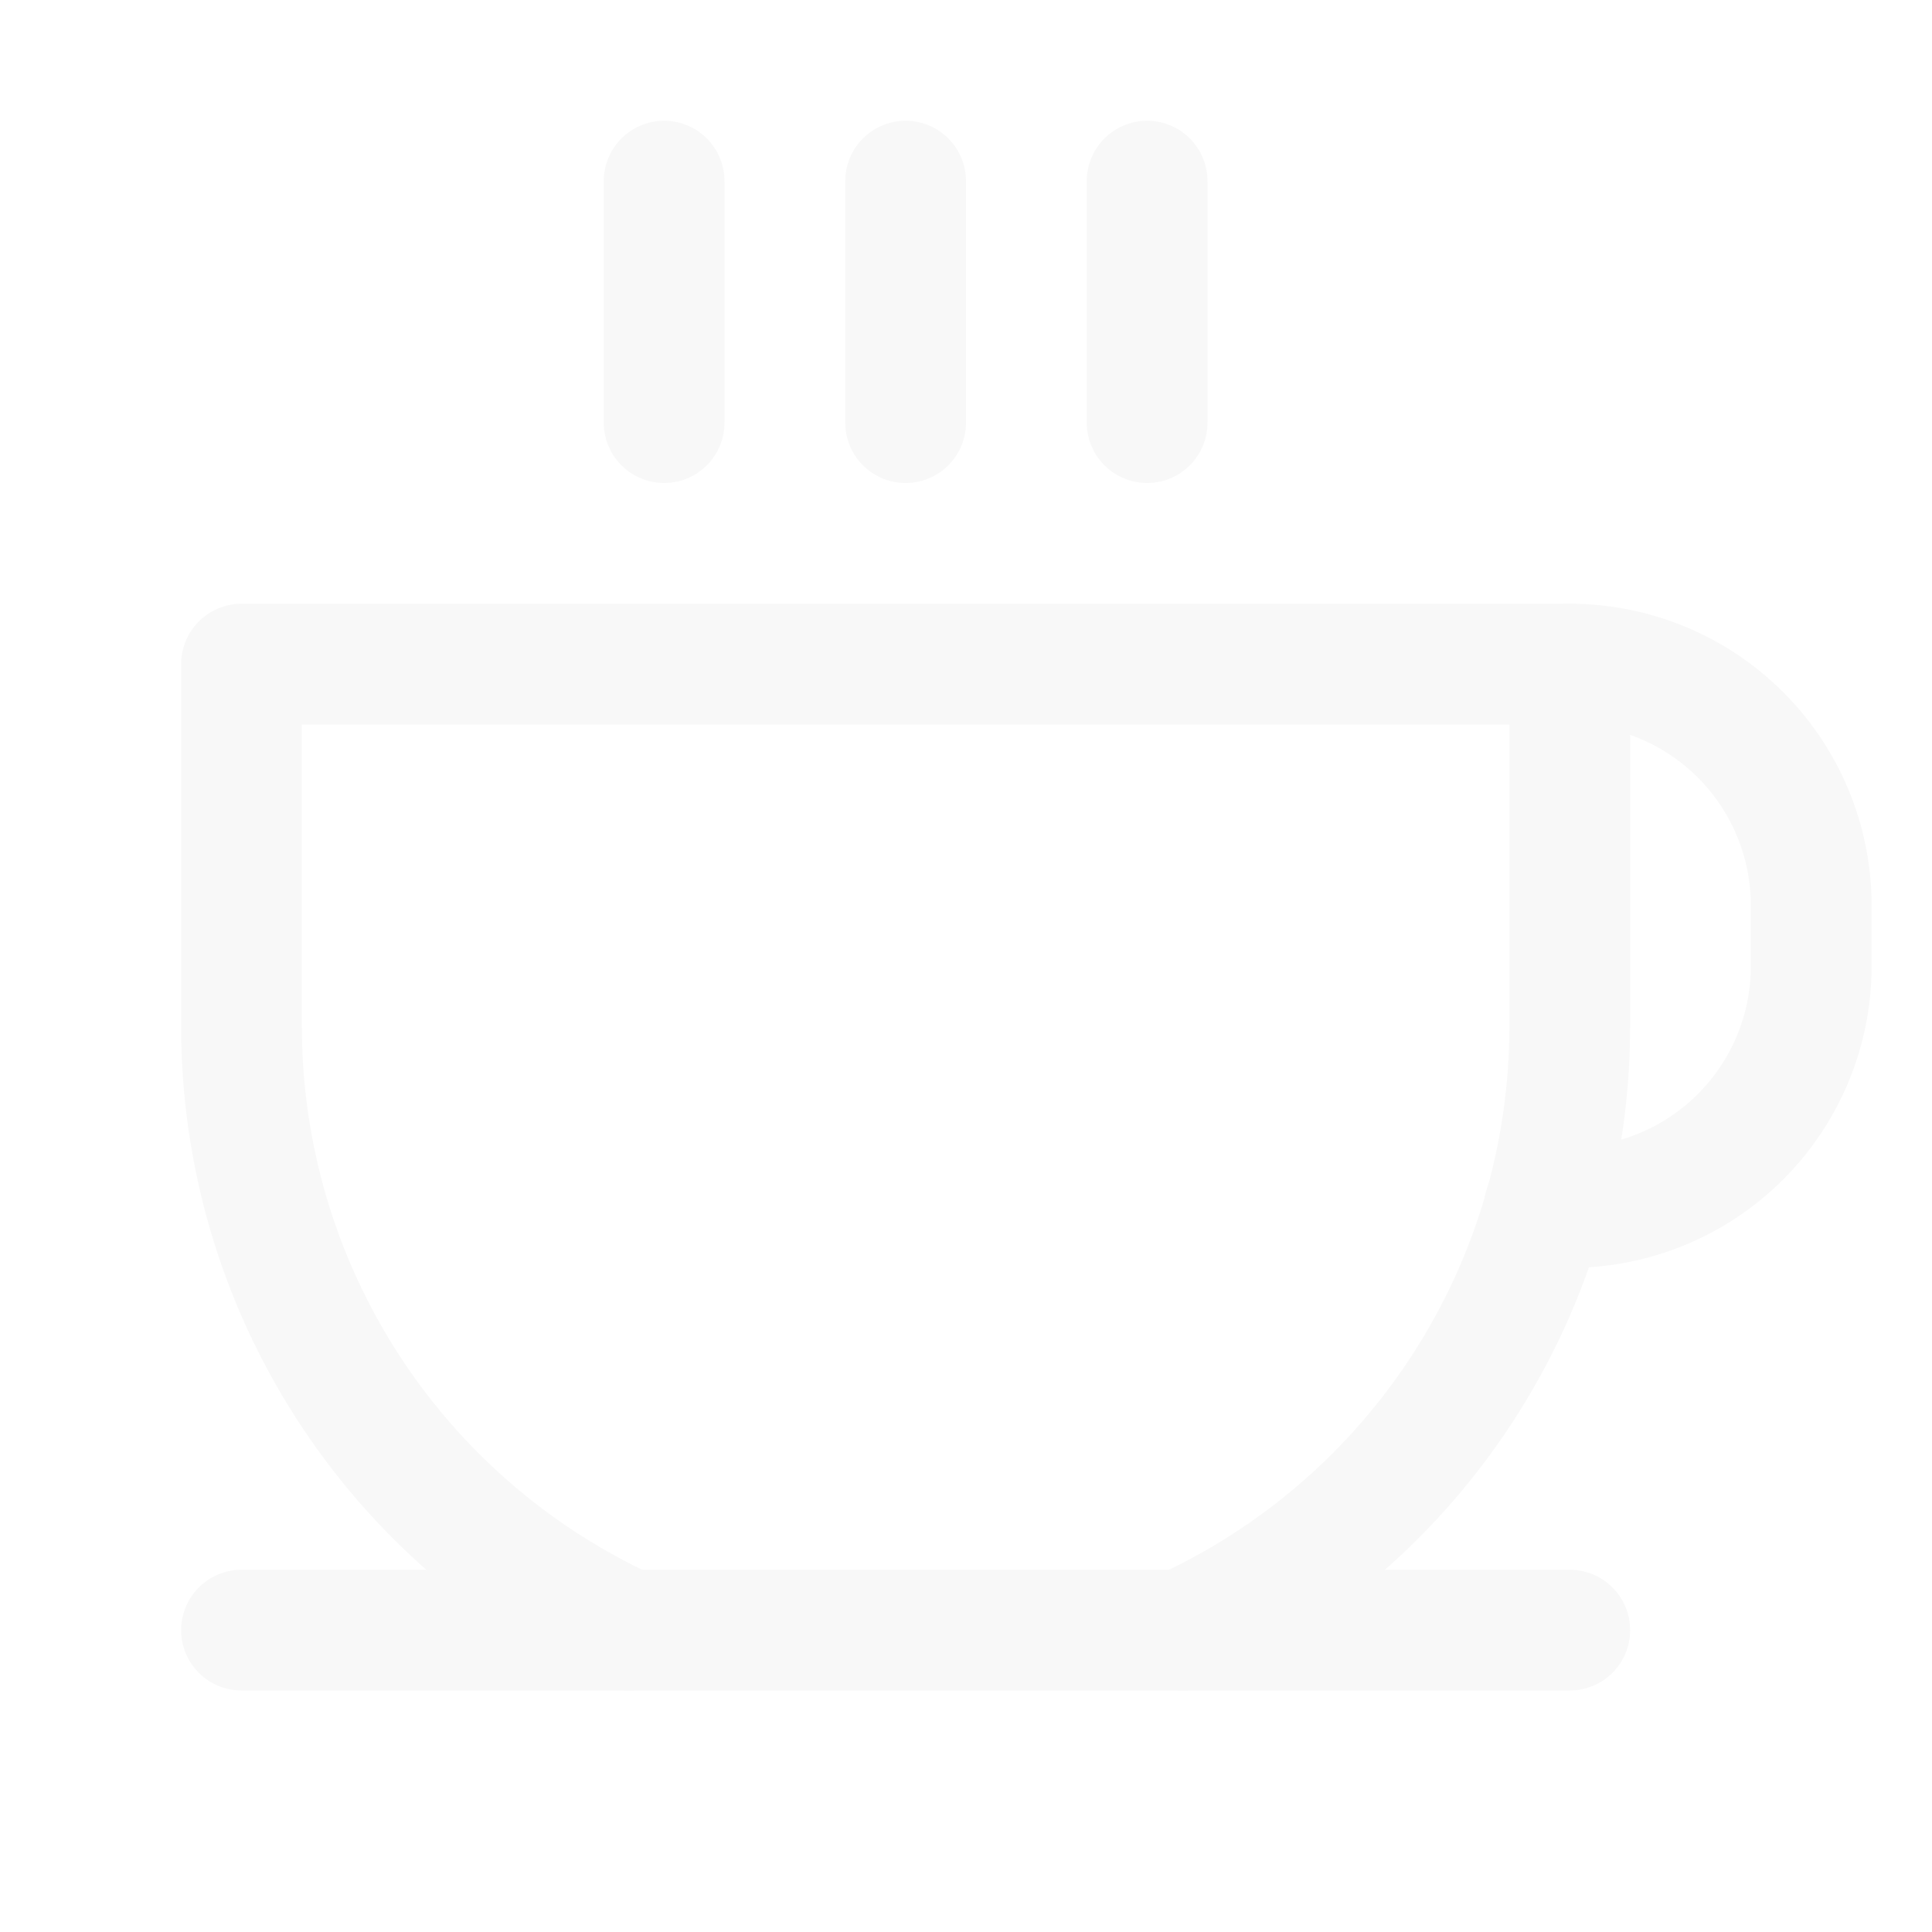 <svg width="140" height="140" viewBox="0 0 140 140" fill="none" xmlns="http://www.w3.org/2000/svg">
<g opacity="0.03" clip-path="url(#clip0_27_173)">
<path d="M48.125 13.125V30.625" stroke="black" stroke-width="8.75" stroke-linecap="round" stroke-linejoin="round"/>
<path d="M65.625 13.125V30.625" stroke="black" stroke-width="8.75" stroke-linecap="round" stroke-linejoin="round"/>
<path d="M83.125 13.125V30.625" stroke="black" stroke-width="8.75" stroke-linecap="round" stroke-linejoin="round"/>
<path d="M17.5 118.125H113.75" stroke="black" stroke-width="8.75" stroke-linecap="round" stroke-linejoin="round"/>
<path d="M45.555 118.125C37.181 114.283 30.087 108.118 25.114 100.363C20.141 92.608 17.498 83.588 17.5 74.375V48.125H113.75V74.375C113.752 83.588 111.109 92.608 106.136 100.363C101.163 108.118 94.069 114.283 85.695 118.125" stroke="black" stroke-width="8.75" stroke-linecap="round" stroke-linejoin="round"/>
<path d="M113.75 48.125C118.391 48.125 122.843 49.969 126.125 53.251C129.406 56.532 131.25 60.984 131.25 65.625V70C131.25 74.641 129.406 79.093 126.125 82.374C122.843 85.656 118.391 87.5 113.75 87.5H111.902" stroke="black" stroke-width="8.75" stroke-linecap="round" stroke-linejoin="round"/>
</g>
<defs>
<clipPath id="clip0_27_173">
<rect width="140" height="140" fill="white"/>
</clipPath>
</defs>
</svg>

